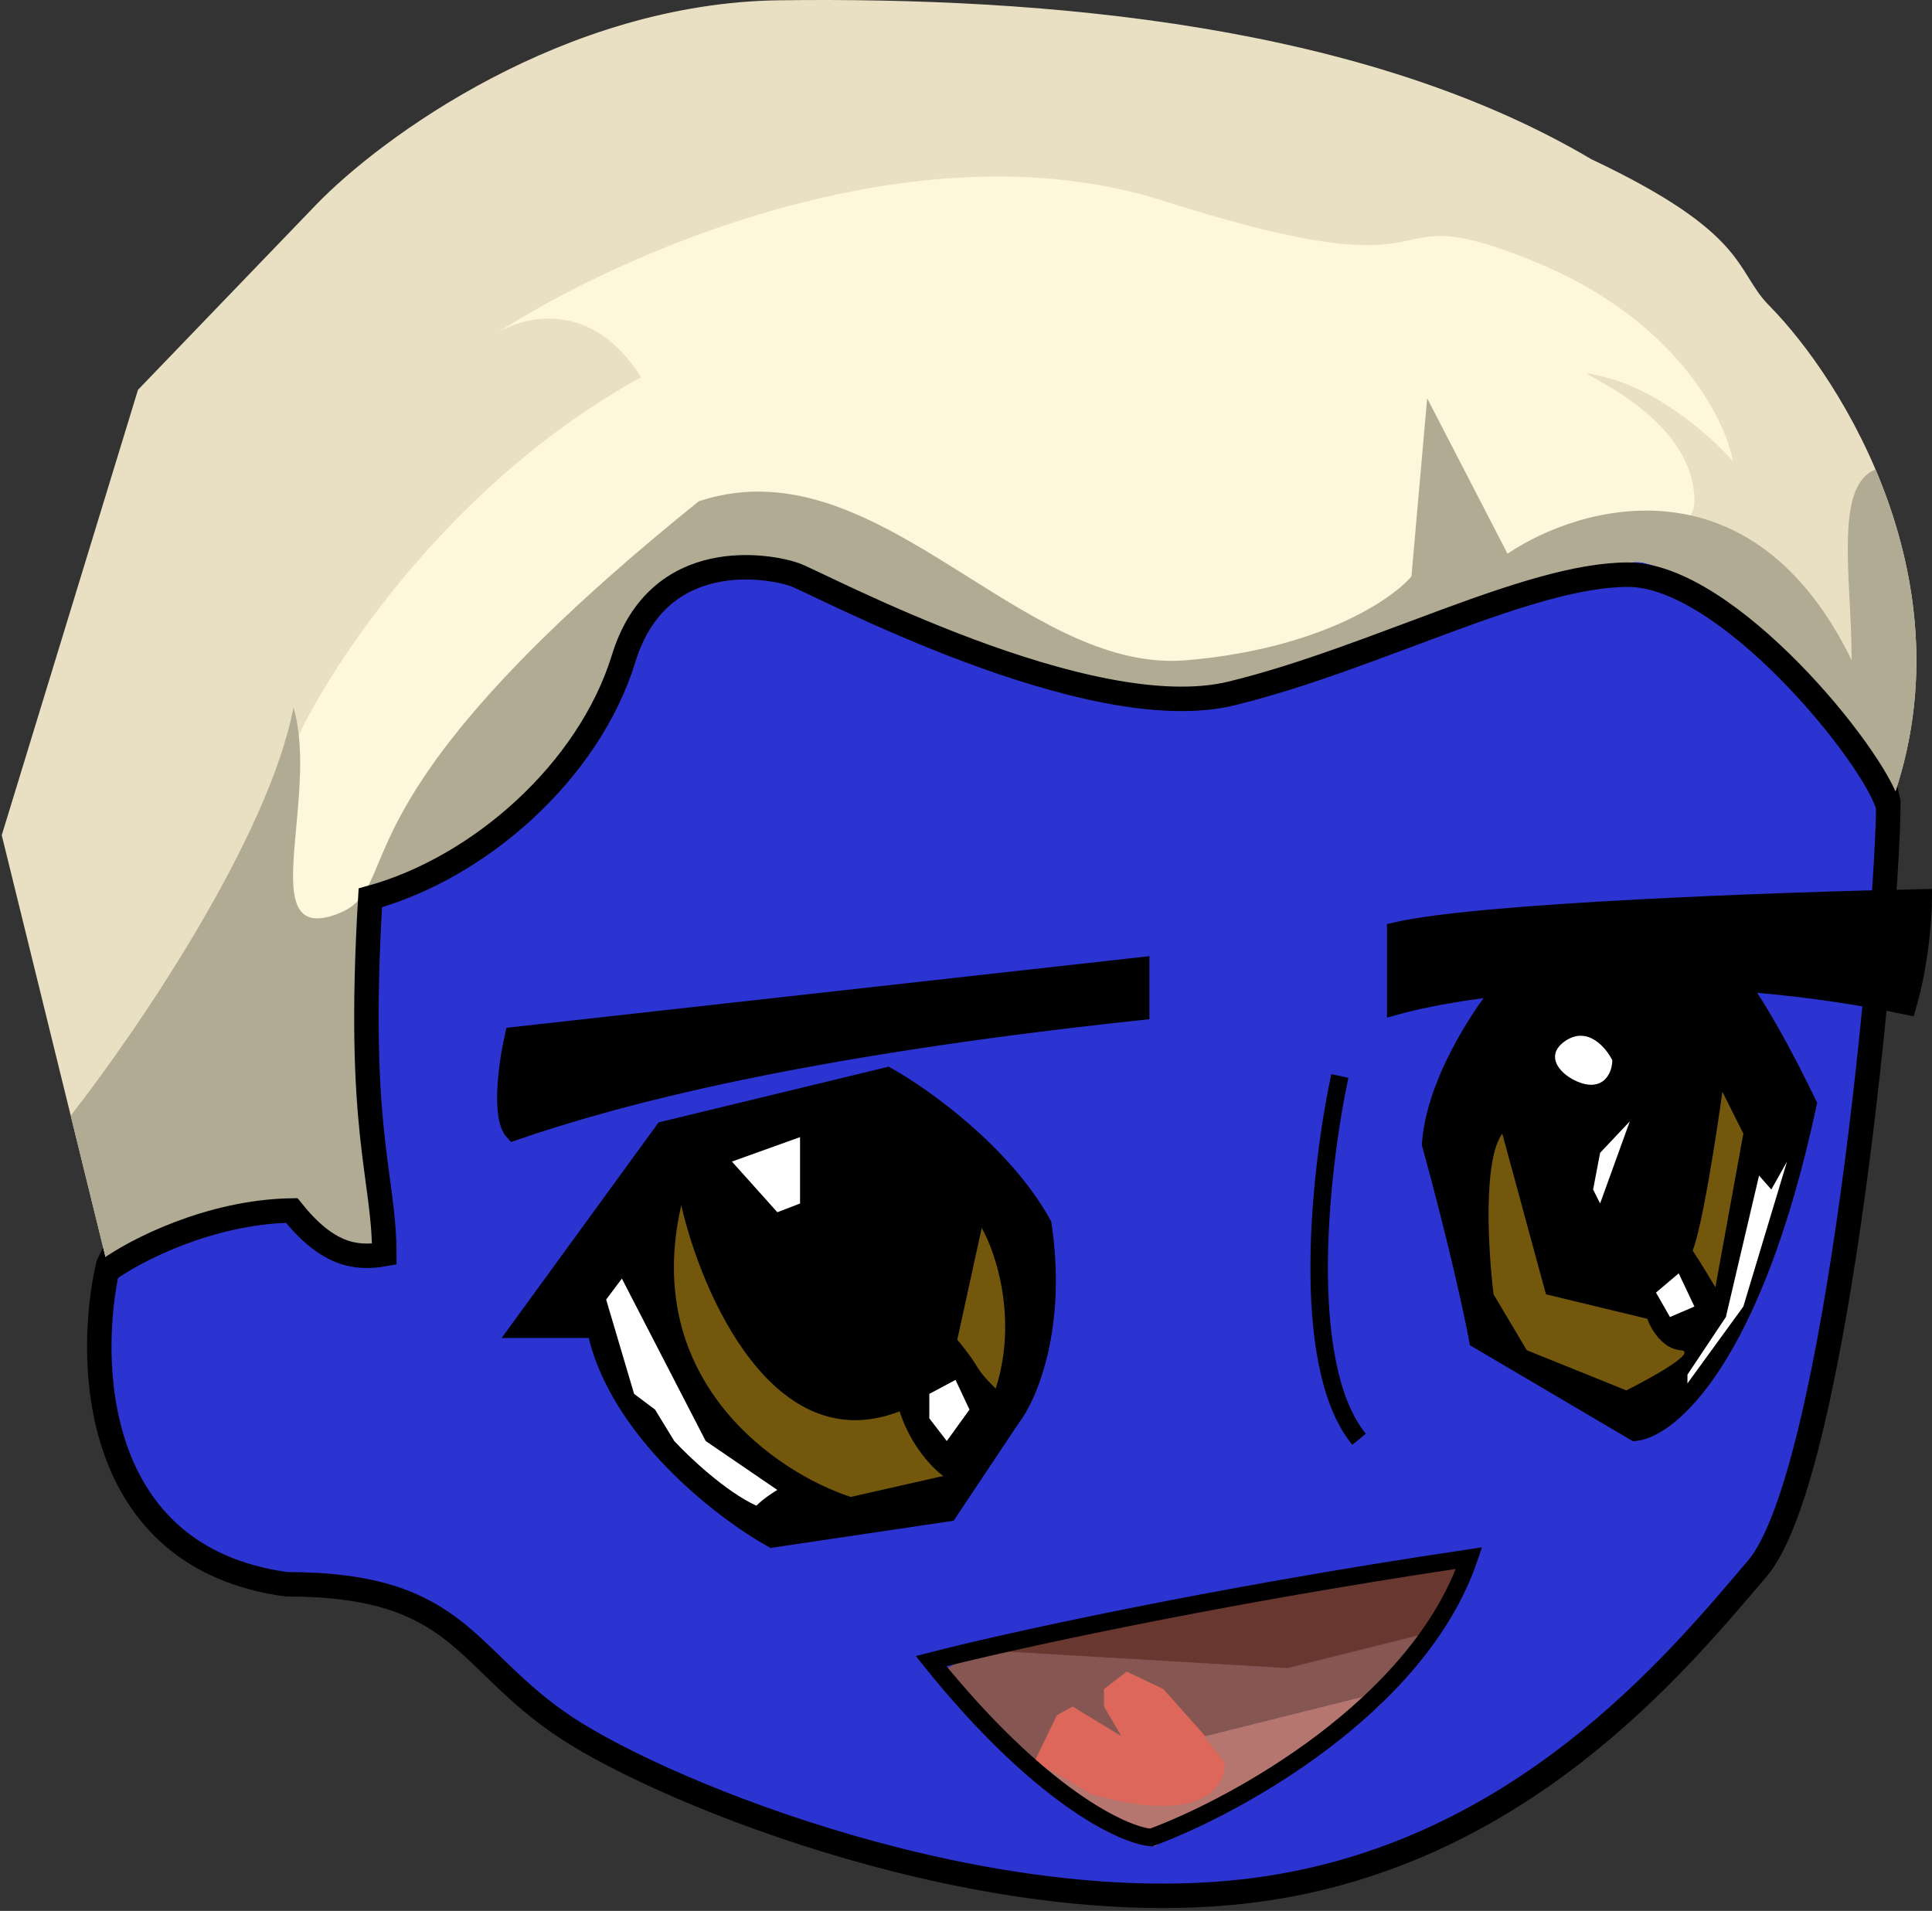 <svg width="553" height="547" viewBox="0 0 553 547" fill="none" xmlns="http://www.w3.org/2000/svg">
<rect x="0" y="0" width="553" height="547" fill="#333333" stroke="none"/>
<path d="M530.5 187L540.5 229.5C540.5 262.5 526 422 503 449C480 476 435 531 359.5 541C284 551 191.5 514 162 494.5C132.5 475 132 453.5 82 453.5C26 445.9 24.666 389.333 31 362L82 259.5L180 147.5L423 131.5L530.5 187Z" fill="#2B33D1" stroke="black" stroke-width="7"/>
<path d="M0.5 239.08L31 363.08C42.6 350.681 72.5 347.246 86 347.078C89.833 354.078 100 366.078 110 358.078C102.8 346.478 104 286.578 105.5 258.078C120.5 254.411 154.6 238.778 171 205.578C183.8 160.378 205.667 157.078 215 161.078C260.5 167.578 284 198.578 336.5 198.578C389 198.578 455.5 157.578 470.5 161.078C485.5 164.578 516.5 185.078 541.5 229.578C563.9 167.178 527.5 108.911 506.5 87.578C496.5 77.578 501 67.078 455.5 45.58C390.5 7.08 300 -0.92 223 0.08C161.4 0.88 109 39.413 90.5 58.58L39.5 111.58L0.5 239.08Z" fill="#E9E0C3"/>
<path d="M183.5 107.999C129.5 137.599 95.333 189.332 85 211.499L75 290L129 232L183.5 162L224 150.5L312.5 195L366 190L433 162C454 164.5 485 156.5 485 143.5C485 115.269 439.5 103 459.5 107.999C475.5 111.997 490.5 125.666 496 132C493.833 119.833 479.5 91.399 439.5 75C389.5 54.502 422.5 86 333 57.5C261.4 34.7 175.833 73.332 142 95.499C150 90.332 169.5 85.599 183.5 107.999Z" fill="#FFF7DC"/>
<path fill-rule="evenodd" clip-rule="evenodd" d="M536.835 134.379C527.676 138.013 528.51 154.326 529.422 172.19C529.707 177.756 529.999 183.471 529.999 189.002C501.599 130.602 452.499 144.334 431.499 158.5L408.499 114L403.999 165C398.332 171.667 377.499 185.802 339.499 189.002C317.945 190.817 297.729 178.116 277.31 165.287C252.731 149.844 227.857 134.216 199.999 143.502C127.009 202.29 114.667 231.845 108.214 247.297C104.897 255.239 103.136 259.456 95.499 262.002C82.045 266.486 83.25 253.451 84.791 236.793C85.826 225.592 87.014 212.754 83.999 202.502C76.799 240.102 38.665 295.835 20.498 319.002L20.211 319.222L30.998 363.08C42.599 350.681 72.499 347.246 85.999 347.078C89.832 354.078 99.999 366.078 109.999 358.078C102.799 346.478 103.999 286.578 105.499 258.078C120.499 254.411 154.599 238.778 170.999 205.578C183.799 160.378 205.665 157.078 214.999 161.078C234.944 163.927 250.661 171.485 266.448 179.075C286.674 188.799 307.012 198.578 336.499 198.578C367.904 198.578 404.318 183.907 431.722 172.866C450.13 165.45 464.471 159.672 470.499 161.078C485.499 164.578 516.499 185.078 541.499 229.578C554.045 194.627 548.144 160.973 536.835 134.379Z" fill="#B2AB93"/>
<path d="M146.998 324C142.998 319.6 145.331 303.833 146.998 296.5L326.5 276.5V289.5C228 300 176 314 146.998 324Z" fill="black" stroke="black" stroke-width="5"/>
<path d="M31 363.5C38.667 358 59.9 346.9 83.5 346.5C93.5 359 101.5 360.5 110 359C110 336.5 102 324 106 257C137 248.5 168.5 221 178.5 188.5C188.5 156 220.5 162 227.5 164.5C234.5 167 311.5 208.5 352.5 198.5C393.5 188.5 437.5 164.5 466 164.5C494.5 164.5 536.5 216.5 540.5 231" stroke="black" stroke-width="7"/>
<path d="M399.5 288V266.5C423.5 260.9 510.167 257.833 550.5 257C550.5 262.167 549.6 275.6 546 288C479.2 274 420.5 282.167 399.5 288Z" fill="black" stroke="black" stroke-width="5"/>
<path d="M383.503 308C378.003 333.667 371.403 390.4 389.003 412" stroke="black" stroke-width="5"/>
<path d="M190 323.5L148.5 380.5H170.5C176.5 409.3 206.667 432.5 221 440.5L271.5 433L289.5 406C294.333 399.833 302.9 380.1 298.5 350.5C287.3 330.1 264.167 313.667 254 308L190 323.5Z" fill="black" stroke="black" stroke-width="5"/>
<path d="M494.5 278.001C500.1 281.601 512.167 304.835 517.5 316.001C501.9 388.802 478 409.001 468 410L423 383.5C421.667 376.333 417.1 355.1 409.5 327.5C410.7 310.3 423.333 291.001 429.5 283.501C448.833 280.168 488.9 274.401 494.5 278.001Z" fill="black" stroke="black" stroke-width="5"/>
<path d="M401 481L339 495L294 501.5L309.5 518.5L330.5 528.5L394.5 488.5L401 481Z" fill="#B57670"/>
<path d="M300 486.5L296 504.5C298.333 505.5 304.8 508.7 312 513.5C344 522.7 351 511.333 350.5 504.5L345 497.5V493L325.5 475.5L312 481L300 486.5Z" fill="#DE675B"/>
<path d="M281.5 471.5L367 476L407 462.5L412.5 466L399 483.5L345 497L333 483.5L322.5 478.5L316 483.5V488.5L321 497L307 488.5L302.5 491L296 504.5L269.5 478.5L281.5 471.5Z" fill="#865752"/>
<path d="M368.5 477.5L275 472L420 446.5L410.5 467L368.5 477.5Z" fill="#673730"/>
<path d="M420.5 446C345.3 457.2 286.5 470.333 266.5 475.5C297.7 514.3 321.5 525.333 329.5 526C353.833 517 406.1 488.4 420.5 446Z" stroke="black" stroke-width="5"/>
<path d="M222.5 347.002L209.5 332.502L229 325.502V344.502L222.5 347.002Z" fill="white"/>
<path d="M480.5 364.502L474 370.002L478 377.002L485 374.002L480.5 364.502Z" fill="white"/>
<path d="M448 298.002C454.4 293.602 459.667 299.835 461.5 303.502C461.5 305.668 460.4 310.1 456 310.5C450.5 311 440 303.502 448 298.002Z" fill="white"/>
<path d="M458 330L456 340.5L458 344.502L466.5 321L458 330Z" fill="white"/>
<path d="M494 377.002L503.5 336.5L507 340.5L511.5 332.502L499 374.002L483 396V393.5L494 377.002Z" fill="white"/>
<path d="M266 406V399L273.5 395L277.5 403.5L271 412.5L266 406Z" fill="white"/>
<path d="M173.5 372L178 366L202 412.5L222.5 426.5C221.333 427.167 218.5 429 216.5 431C207.7 427 197.167 417 193 412.5L187.5 403.5L181.5 399L173.5 372Z" fill="white"/>
<path d="M257.498 404C221.498 418 200.832 370.5 194.998 345C183.398 395.4 222.498 421.667 243.498 428.5L269.998 422.5C267.165 420.5 260.698 414 257.498 404Z" fill="#73570D"/>
<path d="M281 351.5L274 383.5C281.5 392.5 278 390.5 285 397.5C291.4 377.5 285 358.5 281 351.5Z" fill="#73570D"/>
<path d="M442.502 370.5L430.002 324.5C424.402 332.1 426.002 358.333 427.502 370.5L437.002 386.5L465.502 398C472.835 394.333 486.202 386.9 481.002 386.5C475.802 386.1 472.502 380.333 471.502 377.5L442.502 370.5Z" fill="#73570D"/>
<path d="M484.5 358C487.299 350.8 491.333 324.667 493 312.5L499 324.5L491 368.5C489.833 366.5 486.9 361.6 484.5 358Z" fill="#73570D"/>
</svg>
